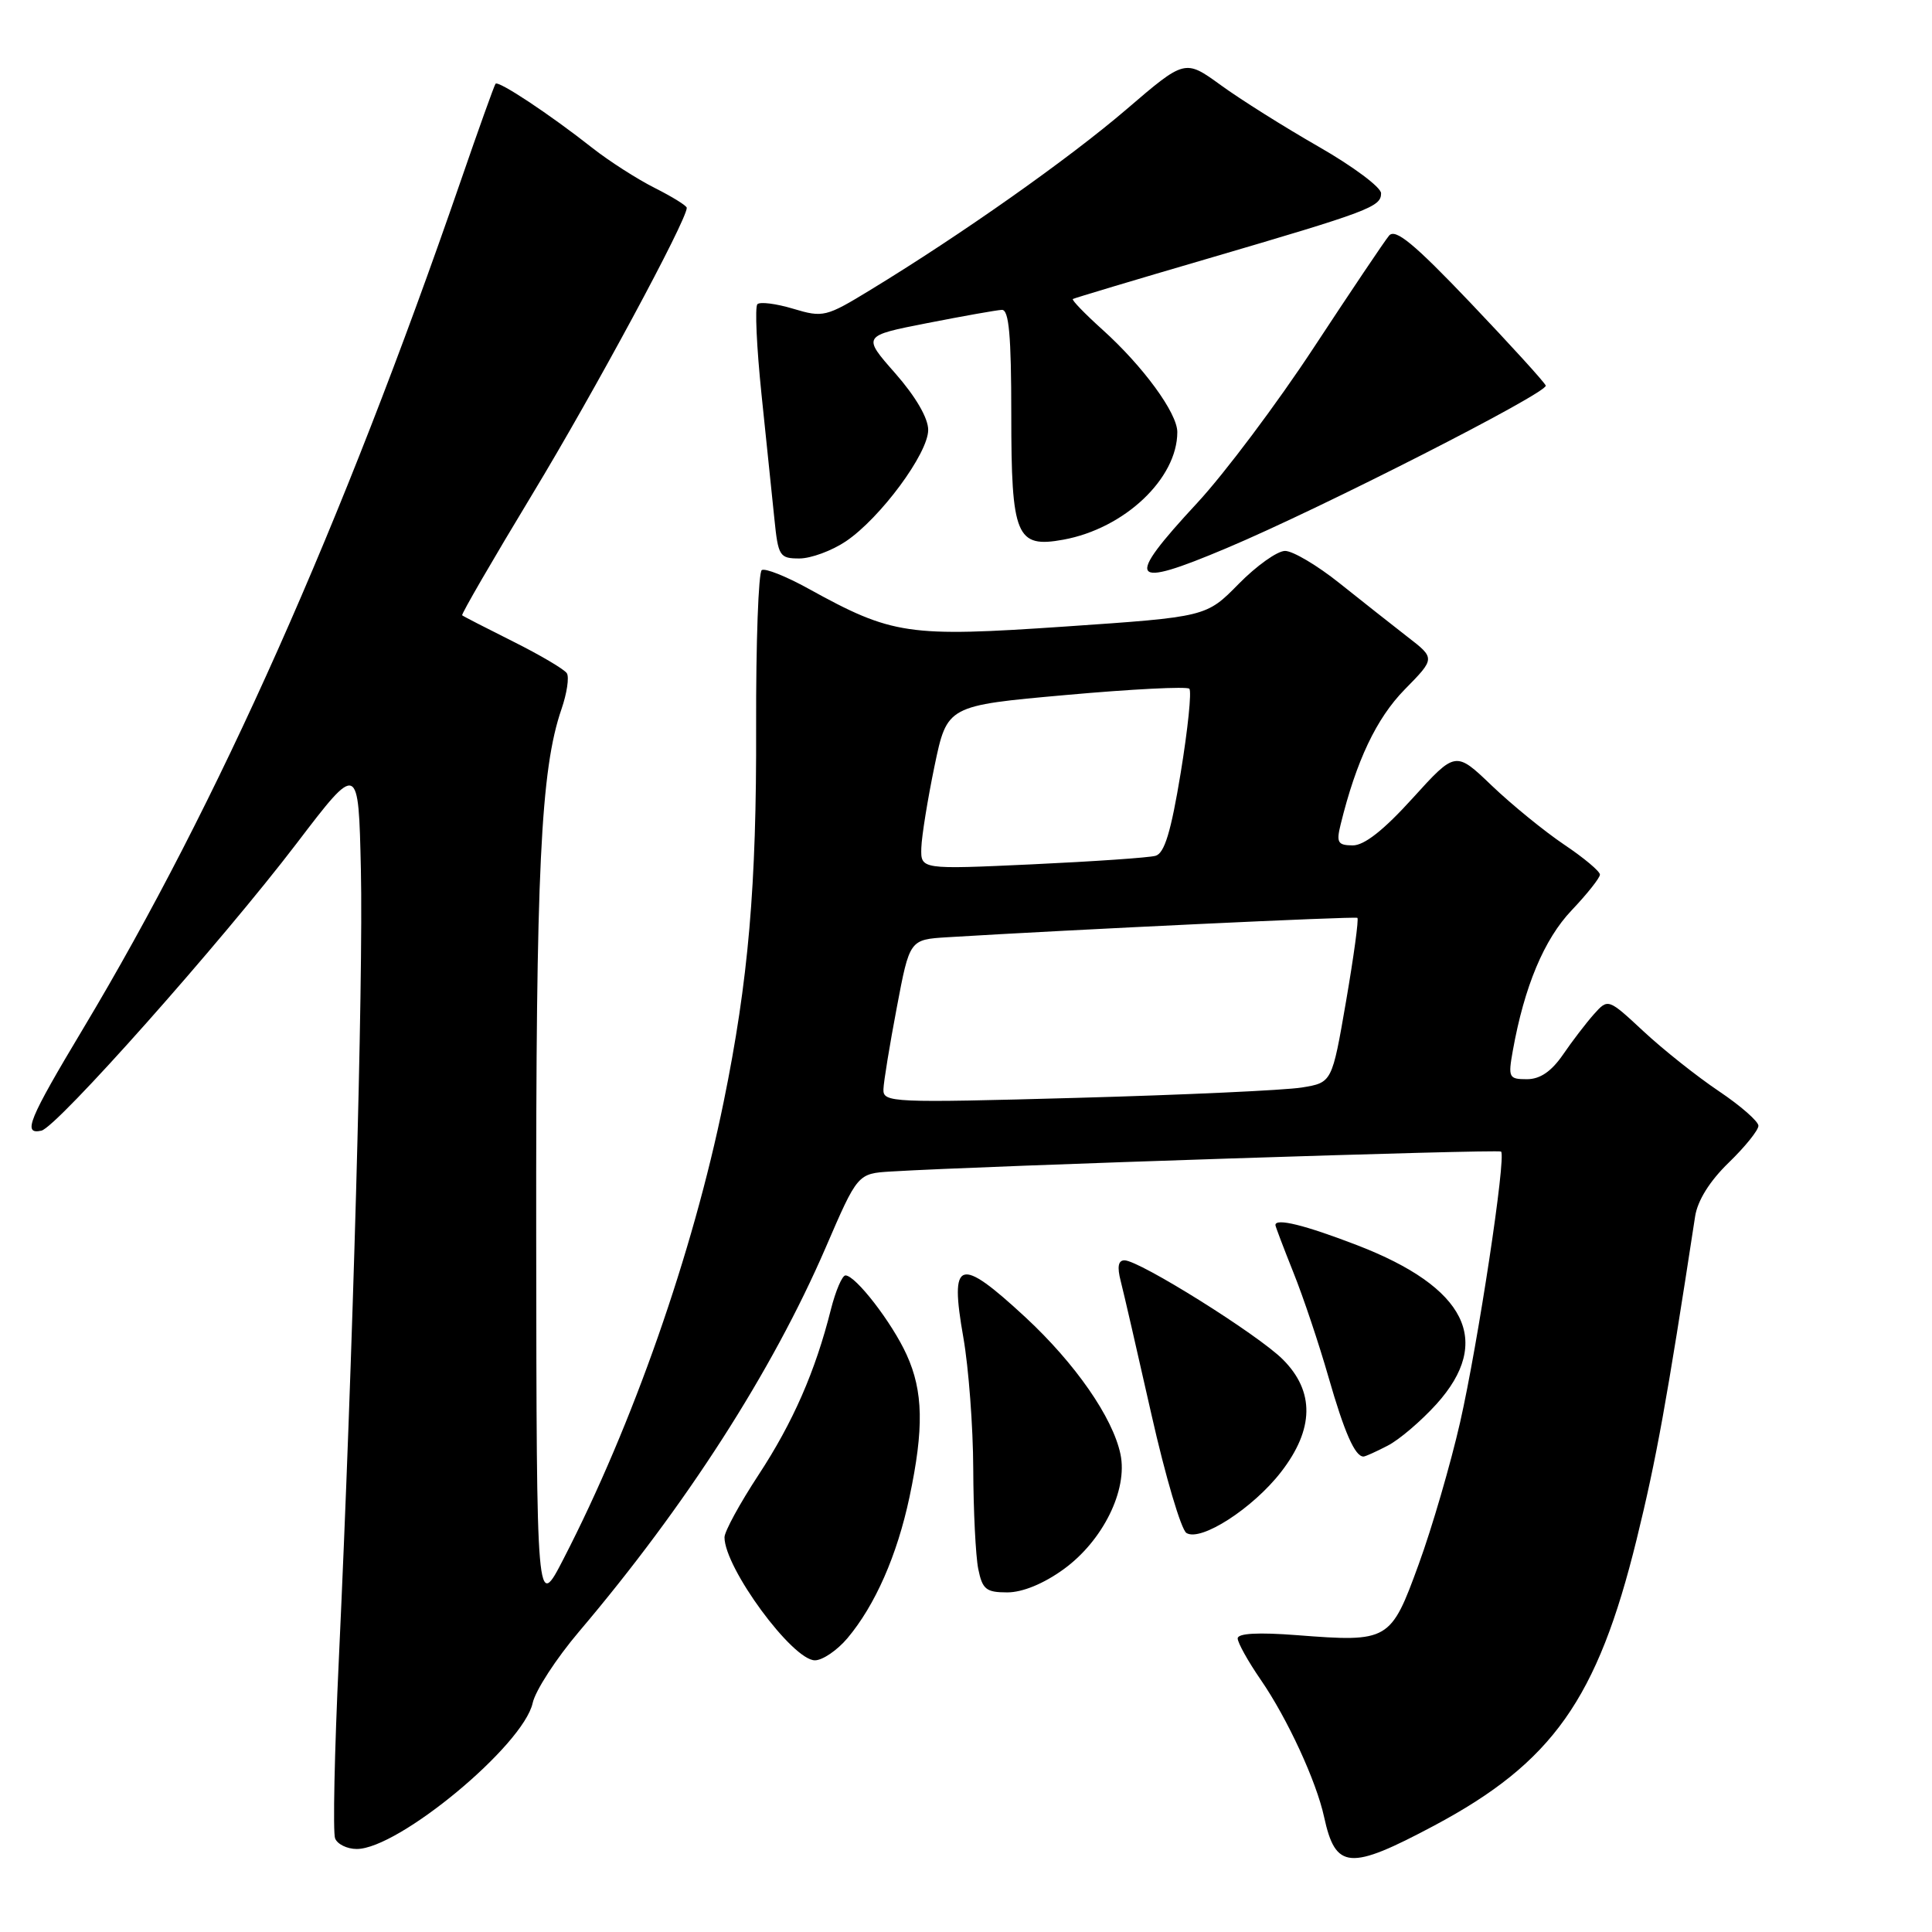 <?xml version="1.0" encoding="UTF-8" standalone="no"?>
<!DOCTYPE svg PUBLIC "-//W3C//DTD SVG 1.1//EN" "http://www.w3.org/Graphics/SVG/1.1/DTD/svg11.dtd" >
<svg xmlns="http://www.w3.org/2000/svg" xmlns:xlink="http://www.w3.org/1999/xlink" version="1.1" viewBox="0 0 256 256">
 <g >
 <path fill="currentColor"
d=" M 190.04 241.90 C 205.72 233.54 211.66 225.15 216.86 203.99 C 219.47 193.36 220.85 185.76 224.61 161.19 C 224.93 159.09 226.54 156.50 229.06 154.06 C 231.23 151.96 233.00 149.76 233.00 149.17 C 233.00 148.59 230.64 146.52 227.75 144.58 C 224.86 142.64 220.38 139.08 217.79 136.67 C 213.08 132.29 213.08 132.29 211.20 134.39 C 210.17 135.55 208.32 137.96 207.10 139.75 C 205.56 141.98 204.07 143.00 202.32 143.00 C 199.93 143.00 199.82 142.78 200.45 139.25 C 201.98 130.71 204.60 124.46 208.25 120.62 C 210.31 118.45 212.00 116.32 212.00 115.89 C 212.00 115.45 209.86 113.66 207.25 111.91 C 204.64 110.15 200.33 106.64 197.68 104.11 C 192.87 99.50 192.87 99.50 187.18 105.77 C 183.35 110.00 180.76 112.04 179.23 112.02 C 177.26 112.00 177.05 111.64 177.64 109.25 C 179.71 100.82 182.38 95.19 186.12 91.37 C 190.19 87.23 190.19 87.23 186.48 84.37 C 184.45 82.79 180.39 79.59 177.46 77.25 C 174.53 74.91 171.30 73.00 170.28 73.00 C 169.25 73.00 166.49 74.97 164.13 77.37 C 159.84 81.74 159.84 81.74 141.13 83.02 C 120.29 84.44 118.27 84.15 107.12 78.00 C 104.17 76.37 101.39 75.26 100.94 75.54 C 100.50 75.81 100.16 85.14 100.19 96.27 C 100.26 117.35 99.17 129.95 95.89 146.00 C 91.79 166.06 83.84 188.76 74.70 206.50 C 71.10 213.50 71.10 213.50 71.05 163.97 C 71.00 115.33 71.64 101.97 74.40 93.96 C 75.12 91.87 75.44 89.73 75.11 89.21 C 74.77 88.68 71.58 86.80 68.00 85.01 C 64.42 83.22 61.38 81.66 61.24 81.53 C 61.09 81.41 65.30 74.15 70.59 65.40 C 78.75 51.91 91.00 29.19 91.00 27.54 C 91.00 27.26 89.09 26.08 86.75 24.90 C 84.41 23.72 80.70 21.34 78.50 19.61 C 72.83 15.14 66.02 10.63 65.66 11.10 C 65.49 11.32 63.41 17.12 61.04 24.00 C 45.32 69.57 28.90 106.45 11.04 136.26 C 3.76 148.41 2.96 150.37 5.48 149.82 C 7.53 149.38 29.34 124.82 39.31 111.75 C 47.50 101.01 47.50 101.01 47.82 115.25 C 48.15 129.87 46.75 180.13 44.90 219.84 C 44.32 232.12 44.10 242.81 44.40 243.59 C 44.69 244.36 45.99 245.00 47.27 245.00 C 52.81 245.00 69.34 231.28 70.58 225.66 C 70.94 224.01 73.71 219.75 76.73 216.19 C 90.91 199.47 102.30 181.74 109.39 165.35 C 113.64 155.50 113.64 155.50 118.07 155.23 C 130.23 154.49 198.55 152.26 198.90 152.59 C 199.60 153.25 195.85 177.98 193.47 188.47 C 192.21 193.99 189.75 202.44 187.99 207.26 C 184.28 217.46 184.03 217.61 171.88 216.67 C 166.71 216.27 164.00 216.42 164.00 217.10 C 164.00 217.67 165.38 220.15 167.07 222.60 C 170.59 227.72 174.42 236.01 175.45 240.76 C 176.97 247.74 178.81 247.88 190.04 241.90 Z  M 112.29 217.07 C 115.97 212.69 118.87 206.09 120.51 198.38 C 122.44 189.27 122.34 184.34 120.13 179.50 C 118.21 175.27 113.37 169.00 112.03 169.00 C 111.59 169.00 110.73 171.03 110.10 173.50 C 108.04 181.71 105.07 188.48 100.51 195.43 C 98.03 199.21 96.00 202.93 96.00 203.70 C 96.00 207.75 105.00 220.00 107.98 220.00 C 108.99 220.00 110.93 218.68 112.29 217.07 Z  M 140.94 207.93 C 146.13 204.17 149.46 197.44 148.47 192.70 C 147.45 187.82 142.47 180.66 135.86 174.53 C 127.06 166.39 125.81 166.80 127.65 177.23 C 128.35 181.23 128.94 189.06 128.96 194.62 C 128.98 200.19 129.28 206.16 129.62 207.88 C 130.17 210.60 130.66 211.00 133.47 211.00 C 135.49 211.00 138.29 209.85 140.94 207.93 Z  M 169.75 195.04 C 174.14 189.37 174.22 184.37 169.98 180.13 C 166.68 176.83 150.97 167.00 149.00 167.00 C 148.17 167.00 148.01 167.86 148.50 169.75 C 148.89 171.26 150.72 179.21 152.57 187.42 C 154.42 195.63 156.51 202.70 157.21 203.13 C 159.12 204.31 166.02 199.86 169.75 195.04 Z  M 183.87 191.56 C 185.40 190.78 188.30 188.30 190.33 186.06 C 197.86 177.72 194.31 170.58 179.84 165.00 C 172.91 162.33 169.00 161.36 169.00 162.33 C 169.00 162.51 170.07 165.32 171.37 168.58 C 172.68 171.83 174.78 178.10 176.04 182.50 C 178.14 189.81 179.54 193.00 180.67 193.00 C 180.91 193.00 182.35 192.35 183.87 191.56 Z  M 162.53 72.63 C 175.11 67.33 205.17 52.01 204.82 51.09 C 204.64 50.63 200.14 45.69 194.82 40.10 C 187.35 32.26 184.89 30.24 184.06 31.22 C 183.47 31.92 179.00 38.58 174.12 46.00 C 169.25 53.42 162.28 62.72 158.63 66.65 C 148.95 77.09 149.60 78.09 162.53 72.63 Z  M 112.08 71.73 C 116.65 68.65 122.99 60.08 122.99 56.97 C 123.00 55.41 121.33 52.55 118.63 49.47 C 114.25 44.50 114.25 44.50 122.88 42.81 C 127.62 41.88 132.06 41.09 132.75 41.06 C 133.69 41.01 134.00 44.42 134.00 54.93 C 134.00 71.08 134.65 72.65 140.90 71.51 C 149.00 70.03 156.00 63.42 156.00 57.25 C 156.00 54.73 151.46 48.52 146.07 43.67 C 143.74 41.57 141.97 39.74 142.16 39.62 C 142.35 39.50 150.38 37.09 160.00 34.28 C 181.46 27.99 183.00 27.41 183.00 25.61 C 183.00 24.82 179.29 22.05 174.75 19.45 C 170.21 16.85 164.37 13.18 161.76 11.28 C 157.01 7.84 157.01 7.84 149.26 14.49 C 141.63 21.03 127.43 31.05 115.36 38.40 C 109.45 42.01 109.07 42.10 105.10 40.91 C 102.84 40.23 100.70 39.96 100.36 40.31 C 100.01 40.66 100.26 46.02 100.90 52.22 C 101.55 58.42 102.32 65.86 102.61 68.75 C 103.11 73.70 103.30 74.00 105.92 74.00 C 107.45 74.00 110.22 72.98 112.08 71.73 Z  M 117.06 144.34 C 117.09 143.33 117.89 138.45 118.83 133.50 C 120.53 124.50 120.53 124.50 125.52 124.19 C 142.07 123.18 179.56 121.40 179.86 121.62 C 180.06 121.77 179.38 126.74 178.36 132.67 C 176.50 143.45 176.50 143.45 172.50 144.10 C 170.30 144.46 156.91 145.08 142.75 145.47 C 118.14 146.15 117.00 146.10 117.06 144.34 Z  M 122.08 112.35 C 122.13 110.78 122.92 105.90 123.83 101.50 C 125.50 93.50 125.50 93.50 141.26 92.09 C 149.92 91.31 157.27 90.94 157.59 91.26 C 157.92 91.58 157.40 96.60 156.45 102.40 C 155.16 110.24 154.30 113.07 153.11 113.40 C 152.22 113.65 144.86 114.15 136.75 114.53 C 122.00 115.21 122.00 115.21 122.08 112.35 Z "/>
</g>
</svg>